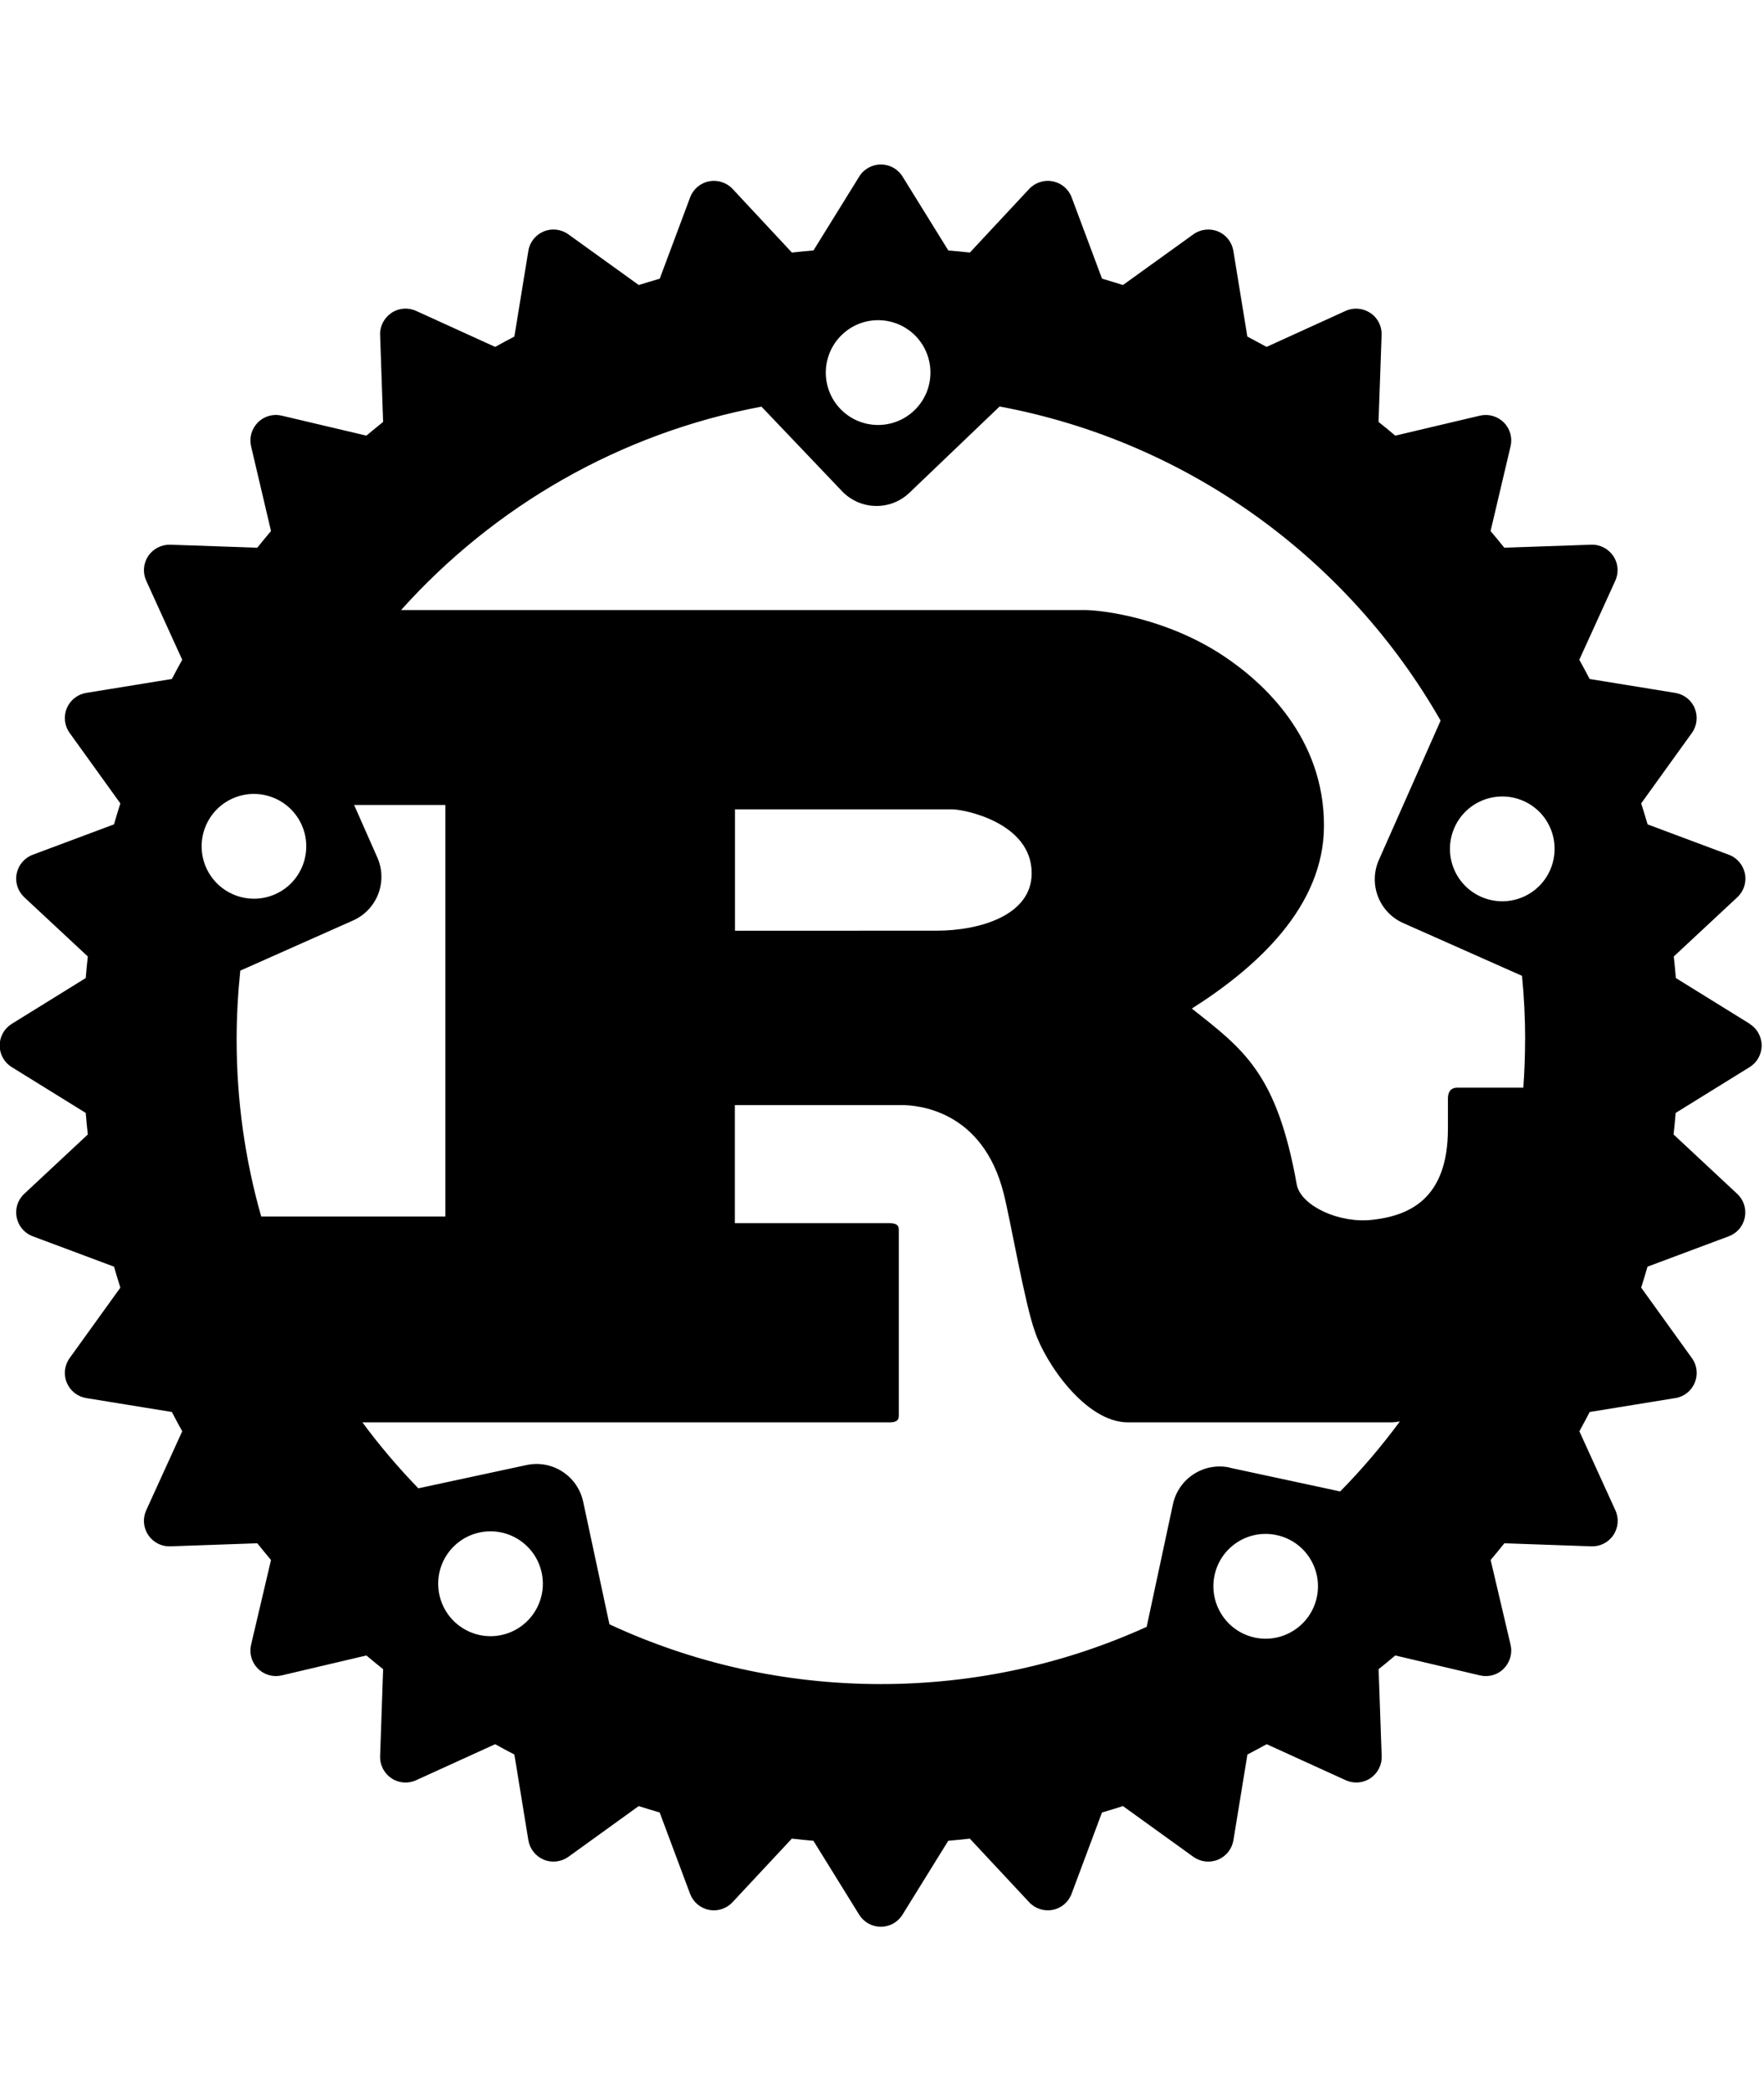 <!-- Generated by IcoMoon.io -->
<svg version="1.1" xmlns="http://www.w3.org/2000/svg" width="27" height="32" viewBox="0 0 27 32">
<title>rust</title>
<path d="M26.783 15.669l-1.132-0.701c-0.009-0.11-0.020-0.22-0.032-0.33l0.973-0.907c0.099-0.092 0.143-0.229 0.116-0.361s-0.119-0.242-0.246-0.289l-1.244-0.465c-0.031-0.108-0.064-0.215-0.098-0.321l0.776-1.078c0.079-0.109 0.095-0.252 0.044-0.377s-0.164-0.214-0.298-0.236l-1.311-0.213c-0.051-0.099-0.104-0.197-0.158-0.294l0.551-1.21c0.056-0.123 0.045-0.267-0.031-0.378s-0.202-0.178-0.337-0.173l-1.331 0.046c-0.069-0.086-0.139-0.171-0.21-0.255l0.306-1.297c0.031-0.132-0.008-0.27-0.104-0.365-0.095-0.095-0.233-0.135-0.365-0.104l-1.296 0.306c-0.084-0.071-0.169-0.142-0.256-0.21l0.047-1.331c0.005-0.135-0.060-0.263-0.173-0.337s-0.255-0.087-0.378-0.031l-1.21 0.551c-0.098-0.053-0.196-0.107-0.294-0.158l-0.214-1.312c-0.022-0.133-0.111-0.246-0.235-0.297s-0.267-0.035-0.377 0.044l-1.078 0.776c-0.106-0.034-0.213-0.066-0.32-0.097l-0.465-1.244c-0.047-0.127-0.157-0.22-0.289-0.246s-0.269 0.018-0.361 0.116l-0.908 0.974c-0.109-0.012-0.22-0.023-0.33-0.032l-0.701-1.132c-0.071-0.115-0.197-0.184-0.331-0.184s-0.261 0.070-0.331 0.184l-0.701 1.132c-0.11 0.009-0.221 0.020-0.33 0.032l-0.908-0.974c-0.092-0.098-0.229-0.142-0.361-0.116s-0.242 0.119-0.289 0.246l-0.465 1.244c-0.108 0.031-0.214 0.064-0.321 0.097l-1.078-0.776c-0.11-0.079-0.252-0.096-0.377-0.044s-0.214 0.164-0.235 0.297l-0.214 1.312c-0.099 0.051-0.197 0.104-0.294 0.158l-1.21-0.551c-0.123-0.056-0.266-0.045-0.378 0.031s-0.178 0.203-0.173 0.337l0.046 1.331c-0.086 0.069-0.171 0.139-0.256 0.21l-1.296-0.306c-0.132-0.031-0.27 0.008-0.365 0.104s-0.135 0.233-0.104 0.365l0.305 1.297c-0.071 0.084-0.141 0.169-0.21 0.255l-1.331-0.046c-0.134-0.004-0.263 0.061-0.338 0.173s-0.087 0.255-0.031 0.378l0.551 1.21c-0.054 0.097-0.107 0.195-0.158 0.294l-1.312 0.213c-0.133 0.022-0.245 0.111-0.297 0.236s-0.035 0.267 0.044 0.377l0.776 1.078c-0.034 0.106-0.066 0.213-0.097 0.321l-1.244 0.465c-0.126 0.047-0.219 0.156-0.246 0.289s0.018 0.269 0.116 0.361l0.973 0.907c-0.012 0.11-0.023 0.22-0.032 0.33l-1.132 0.701c-0.115 0.071-0.185 0.196-0.185 0.331s0.070 0.261 0.185 0.331l1.132 0.701c0.009 0.11 0.020 0.22 0.032 0.33l-0.973 0.908c-0.099 0.092-0.143 0.228-0.116 0.361s0.119 0.242 0.246 0.289l1.244 0.465c0.031 0.108 0.064 0.215 0.097 0.321l-0.776 1.078c-0.079 0.11-0.096 0.252-0.044 0.376 0.052 0.125 0.164 0.214 0.298 0.236l1.311 0.213c0.051 0.1 0.104 0.198 0.158 0.295l-0.551 1.209c-0.056 0.123-0.045 0.266 0.031 0.379s0.203 0.178 0.338 0.173l1.331-0.047c0.069 0.087 0.139 0.171 0.21 0.256l-0.305 1.297c-0.031 0.132 0.008 0.269 0.104 0.365s0.234 0.135 0.365 0.104l1.296-0.305c0.084 0.071 0.17 0.141 0.256 0.21l-0.046 1.331c-0.005 0.135 0.061 0.263 0.173 0.338s0.255 0.087 0.378 0.030l1.21-0.551c0.097 0.054 0.195 0.107 0.294 0.158l0.214 1.311c0.022 0.133 0.111 0.246 0.235 0.298s0.267 0.035 0.377-0.043l1.077-0.777c0.106 0.034 0.213 0.067 0.321 0.098l0.465 1.244c0.047 0.126 0.156 0.22 0.289 0.246 0.132 0.027 0.269-0.018 0.361-0.117l0.908-0.973c0.109 0.013 0.22 0.023 0.33 0.033l0.701 1.132c0.071 0.114 0.196 0.184 0.331 0.184s0.26-0.070 0.331-0.184l0.701-1.132c0.11-0.010 0.22-0.020 0.33-0.033l0.908 0.973c0.092 0.099 0.228 0.143 0.361 0.117s0.242-0.119 0.289-0.246l0.465-1.244c0.108-0.031 0.215-0.064 0.321-0.098l1.078 0.777c0.109 0.078 0.252 0.095 0.377 0.043s0.214-0.164 0.236-0.298l0.214-1.311c0.099-0.051 0.197-0.105 0.295-0.158l1.209 0.551c0.123 0.056 0.266 0.045 0.378-0.030s0.178-0.203 0.173-0.338l-0.047-1.331c0.086-0.069 0.171-0.138 0.255-0.21l1.296 0.305c0.132 0.031 0.27-0.007 0.365-0.104s0.135-0.233 0.104-0.365l-0.305-1.297c0.071-0.084 0.141-0.169 0.21-0.256l1.331 0.047c0.134 0.005 0.263-0.060 0.338-0.173s0.087-0.255 0.030-0.379l-0.551-1.209c0.054-0.098 0.107-0.196 0.158-0.295l1.311-0.213c0.134-0.021 0.246-0.11 0.297-0.236 0.052-0.124 0.036-0.267-0.044-0.376l-0.776-1.078c0.033-0.106 0.066-0.213 0.097-0.321l1.244-0.465c0.126-0.047 0.22-0.156 0.245-0.289 0.027-0.133-0.017-0.269-0.117-0.361l-0.973-0.908c0.012-0.11 0.023-0.22 0.032-0.33l1.132-0.701c0.115-0.071 0.184-0.196 0.184-0.331s-0.070-0.26-0.184-0.331zM19.205 25.061c-0.432-0.093-0.707-0.52-0.615-0.953s0.518-0.709 0.95-0.615c0.433 0.092 0.708 0.519 0.615 0.952s-0.519 0.708-0.951 0.616zM18.82 22.459c-0.394-0.084-0.782 0.167-0.867 0.562l-0.402 1.876c-1.241 0.563-2.618 0.876-4.069 0.876-1.484 0-2.891-0.328-4.154-0.915l-0.402-1.876c-0.085-0.395-0.473-0.646-0.867-0.561l-1.656 0.356c-0.307-0.317-0.593-0.653-0.856-1.009h8.058c0.091 0 0.152-0.016 0.152-0.1v-2.85c0-0.083-0.061-0.099-0.152-0.099h-2.357v-1.807h2.549c0.233 0 1.244 0.066 1.567 1.359 0.101 0.398 0.324 1.691 0.476 2.105 0.151 0.464 0.768 1.392 1.426 1.392h4.015c0.046 0 0.094-0.005 0.145-0.014-0.278 0.378-0.584 0.737-0.913 1.071l-1.694-0.364zM7.676 25.022c-0.432 0.093-0.858-0.183-0.951-0.616-0.093-0.434 0.182-0.86 0.615-0.953 0.433-0.092 0.858 0.183 0.951 0.616s-0.183 0.86-0.615 0.953zM4.619 12.627c0.179 0.405-0.003 0.879-0.407 1.058s-0.877-0.003-1.057-0.408c-0.179-0.405 0.003-0.879 0.407-1.058s0.877 0.003 1.057 0.408zM3.679 14.854l1.725-0.767c0.368-0.164 0.535-0.595 0.371-0.965l-0.355-0.803h1.397v6.298h-2.819c-0.245-0.86-0.376-1.767-0.376-2.704 0-0.358 0.020-0.712 0.056-1.059zM11.25 14.243v-1.857h3.327c0.172 0 1.214 0.199 1.214 0.978 0 0.647-0.799 0.879-1.456 0.879l-3.085 0.001zM23.343 15.914c0 0.246-0.009 0.49-0.027 0.732h-1.012c-0.101 0-0.142 0.067-0.142 0.166v0.464c0 1.094-0.617 1.331-1.157 1.392-0.515 0.058-1.085-0.215-1.155-0.531-0.304-1.707-0.809-2.072-1.608-2.702 0.992-0.629 2.023-1.558 2.023-2.801 0-1.342-0.92-2.188-1.547-2.602-0.88-0.58-1.854-0.696-2.117-0.696h-10.462c1.419-1.583 3.341-2.705 5.516-3.113l1.233 1.294c0.279 0.292 0.741 0.303 1.032 0.024l1.38-1.32c2.891 0.538 5.339 2.338 6.75 4.807l-0.945 2.133c-0.163 0.369 0.003 0.801 0.372 0.965l1.819 0.808c0.032 0.323 0.048 0.649 0.048 0.98zM12.888 5.122c0.319-0.306 0.826-0.294 1.132 0.026 0.305 0.321 0.294 0.828-0.027 1.134s-0.826 0.294-1.132-0.026c-0.305-0.32-0.293-0.828 0.027-1.134zM22.262 12.666c0.179-0.405 0.652-0.587 1.057-0.408s0.586 0.653 0.407 1.058c-0.179 0.405-0.652 0.588-1.057 0.408s-0.586-0.653-0.407-1.058z"></path>
</svg>
